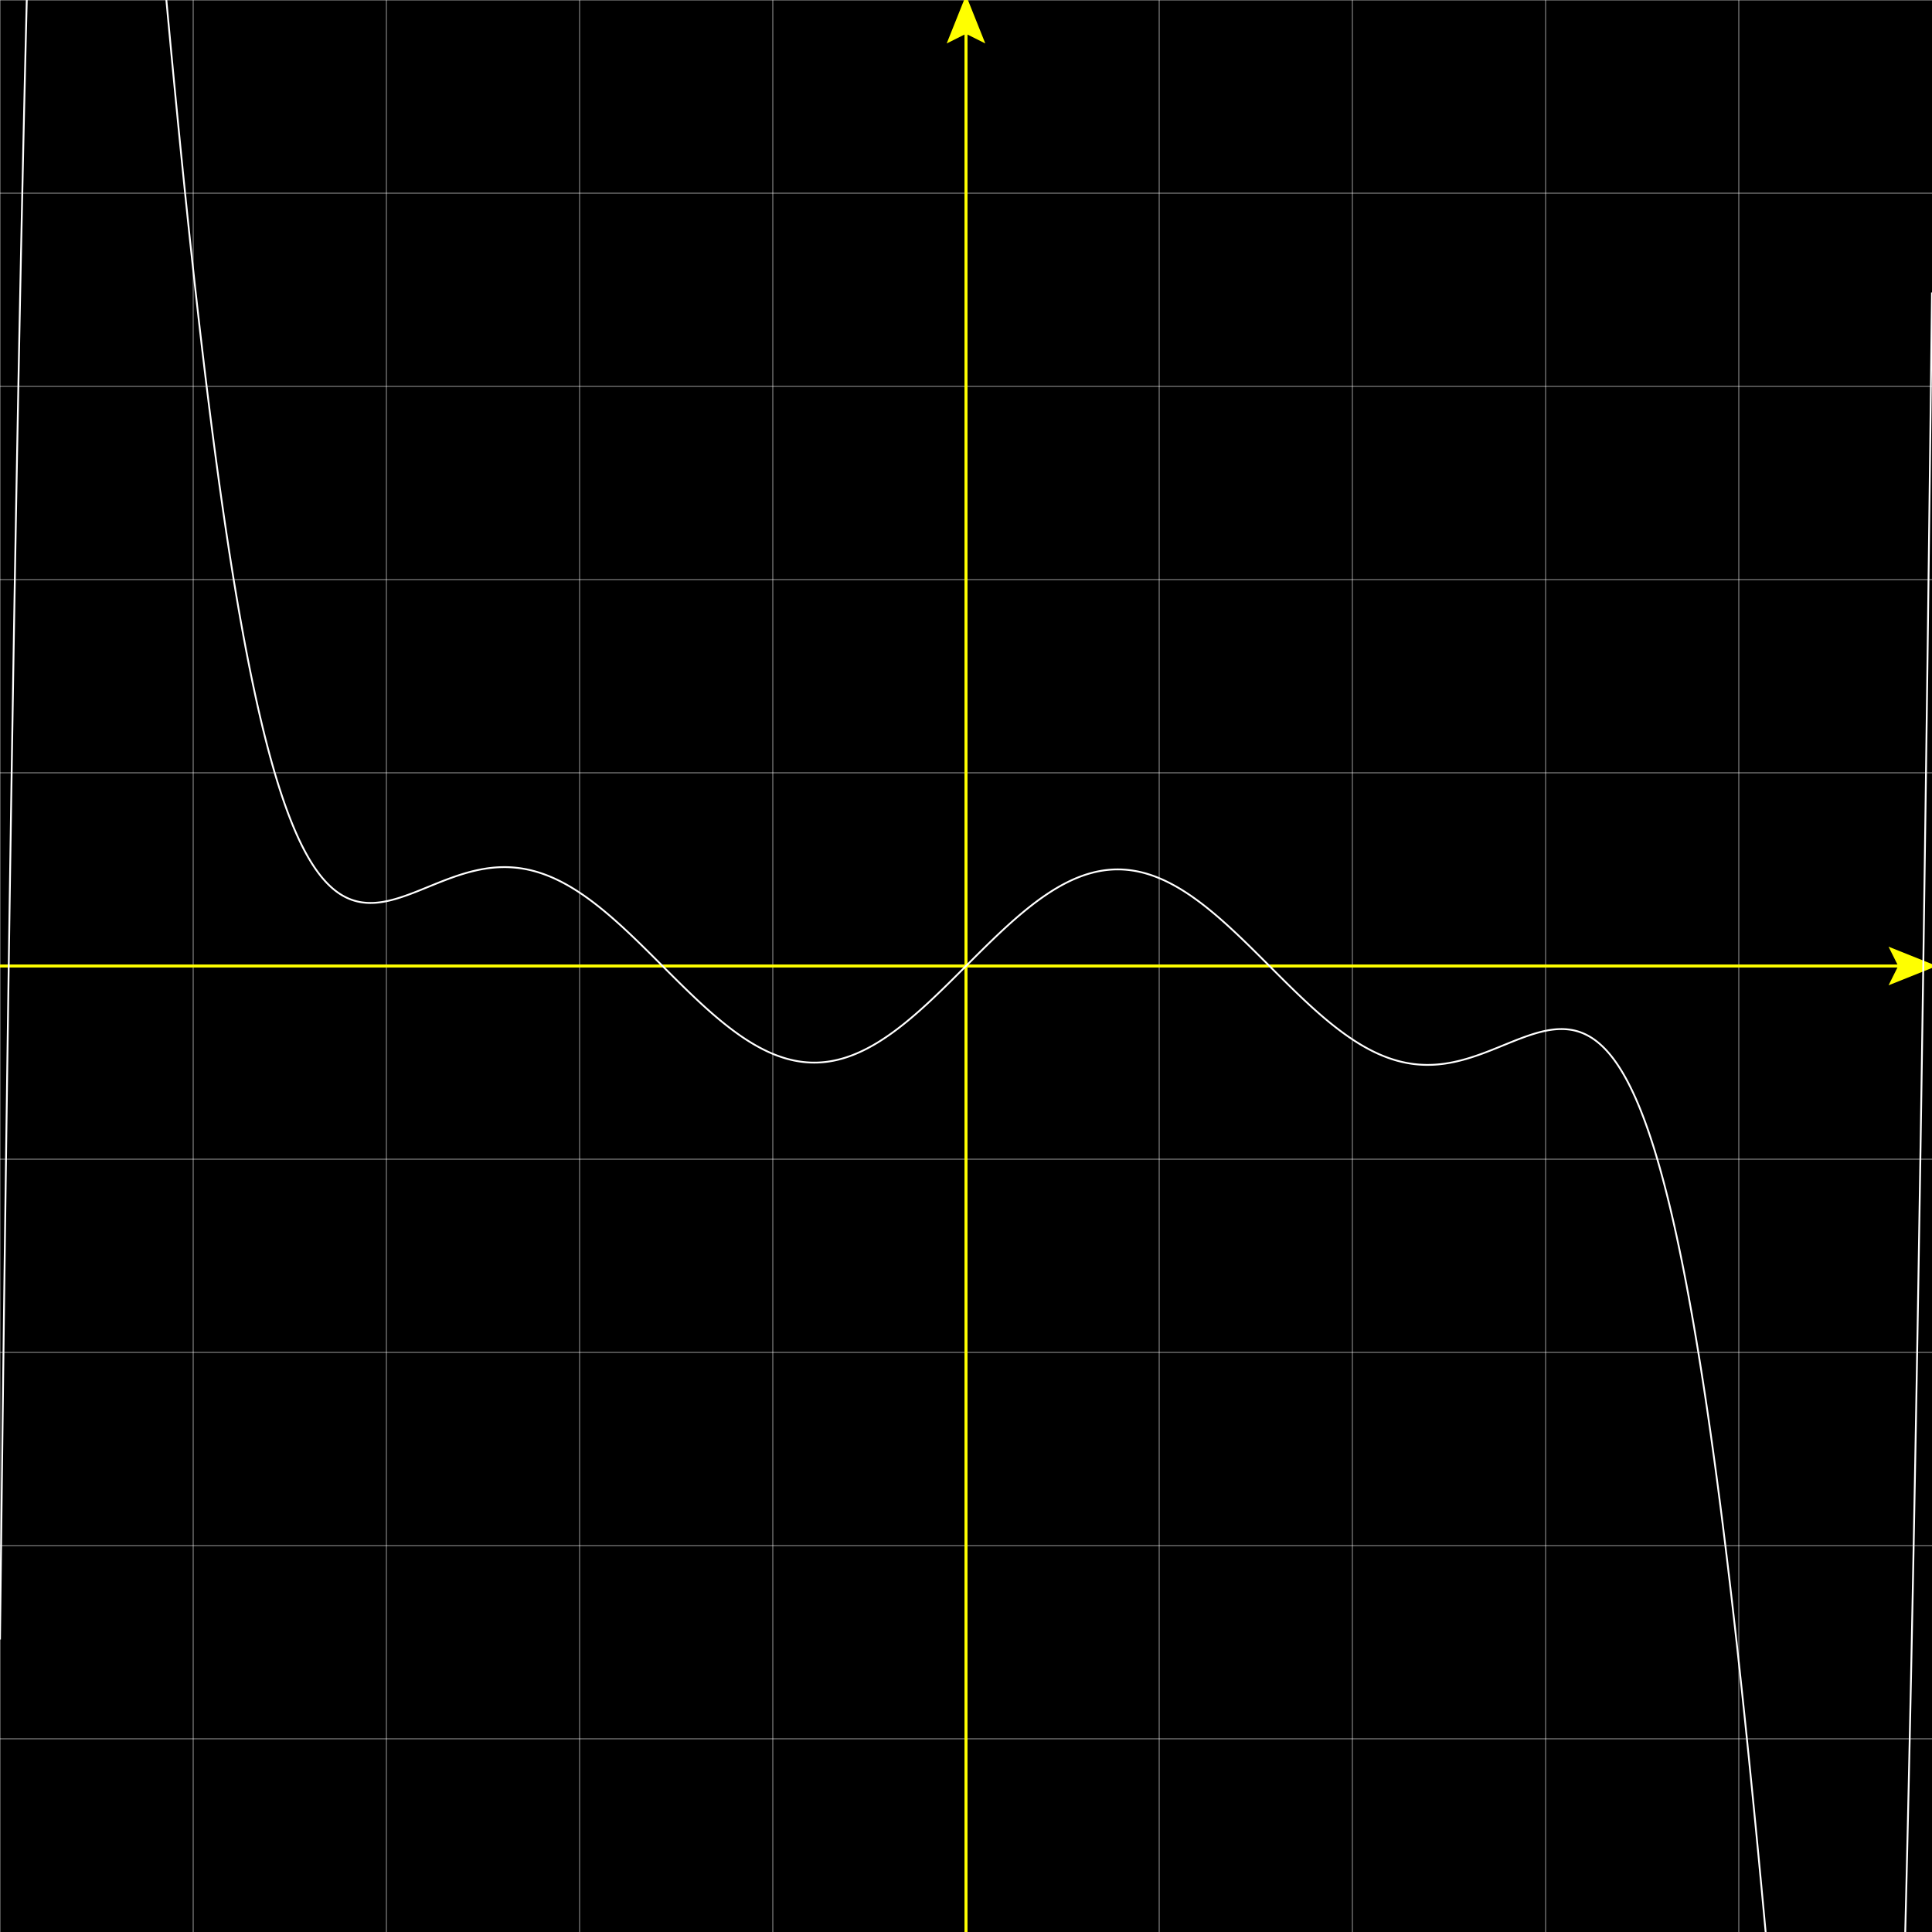 <svg version="1.1" 
 baseProfile="full" 
 width="1600" 
 height="1600" 
 xmlns="http://www.w3.org/2000/svg">
<rect width="100%" height="100%" fill="#808080" stroke="none"/>
<rect x="0.0" y="0.0" width="1600" height="1600" fill="black" stroke="black" stroke-width="0" opacity="1"/>
<line x1="0.0" y1="0.0" x2="0.0" y2="1600.0" stroke="white" stroke-width="1" opacity="0.4" stroke-linecap="butt"/>
<line x1="160.0" y1="0.0" x2="160.0" y2="1600.0" stroke="white" stroke-width="1" opacity="0.4" stroke-linecap="butt"/>
<line x1="320.0" y1="0.0" x2="320.0" y2="1600.0" stroke="white" stroke-width="1" opacity="0.4" stroke-linecap="butt"/>
<line x1="480.0" y1="0.0" x2="480.0" y2="1600.0" stroke="white" stroke-width="1" opacity="0.4" stroke-linecap="butt"/>
<line x1="640.0" y1="0.0" x2="640.0" y2="1600.0" stroke="white" stroke-width="1" opacity="0.4" stroke-linecap="butt"/>
<line x1="800.0" y1="0.0" x2="800.0" y2="1600.0" stroke="white" stroke-width="1" opacity="0.4" stroke-linecap="butt"/>
<line x1="960.0" y1="0.0" x2="960.0" y2="1600.0" stroke="white" stroke-width="1" opacity="0.4" stroke-linecap="butt"/>
<line x1="1120.0" y1="0.0" x2="1120.0" y2="1600.0" stroke="white" stroke-width="1" opacity="0.4" stroke-linecap="butt"/>
<line x1="1280.0" y1="0.0" x2="1280.0" y2="1600.0" stroke="white" stroke-width="1" opacity="0.4" stroke-linecap="butt"/>
<line x1="1440.0" y1="0.0" x2="1440.0" y2="1600.0" stroke="white" stroke-width="1" opacity="0.4" stroke-linecap="butt"/>
<line x1="0.0" y1="0.0" x2="1600.0" y2="0.0" stroke="white" stroke-width="1" opacity="0.4" stroke-linecap="butt"/>
<line x1="0.0" y1="160.0" x2="1600.0" y2="160.0" stroke="white" stroke-width="1" opacity="0.4" stroke-linecap="butt"/>
<line x1="0.0" y1="320.0" x2="1600.0" y2="320.0" stroke="white" stroke-width="1" opacity="0.4" stroke-linecap="butt"/>
<line x1="0.0" y1="480.0" x2="1600.0" y2="480.0" stroke="white" stroke-width="1" opacity="0.4" stroke-linecap="butt"/>
<line x1="0.0" y1="640.0" x2="1600.0" y2="640.0" stroke="white" stroke-width="1" opacity="0.4" stroke-linecap="butt"/>
<line x1="0.0" y1="800.0" x2="1600.0" y2="800.0" stroke="white" stroke-width="1" opacity="0.4" stroke-linecap="butt"/>
<line x1="0.0" y1="960.0" x2="1600.0" y2="960.0" stroke="white" stroke-width="1" opacity="0.4" stroke-linecap="butt"/>
<line x1="0.0" y1="1120.0" x2="1600.0" y2="1120.0" stroke="white" stroke-width="1" opacity="0.4" stroke-linecap="butt"/>
<line x1="0.0" y1="1280.0" x2="1600.0" y2="1280.0" stroke="white" stroke-width="1" opacity="0.4" stroke-linecap="butt"/>
<line x1="0.0" y1="1440.0" x2="1600.0" y2="1440.0" stroke="white" stroke-width="1" opacity="0.4" stroke-linecap="butt"/>
<line x1="0.0" y1="800.0" x2="1600.0" y2="800.0" stroke="yellow" stroke-width="2.5" opacity="1" stroke-linecap="butt"/>
<line x1="800.0" y1="0.0" x2="800.0" y2="1600.0" stroke="yellow" stroke-width="2.5" opacity="1" stroke-linecap="butt"/>
<polygon points="1564.0 816.0, 1604.0 800.0, 1564.0 784.0, 1572.0 800.0" fill="yellow"/><polygon points="816.0 36.0, 800.0 -4.0, 784.0 36.0, 800.0 28.0" fill="yellow"/><polyline points="0.0, 1357.79 0.67, 1300.85 1.33, 1245.07 2.0, 1190.42 2.67, 1136.91 3.33, 1084.5 4.0, 1033.18 4.67, 982.94 5.33, 933.75 6.0, 885.62 6.67, 838.51 7.33, 792.42 8.0, 747.33 8.67, 703.22 9.33, 660.08 10.0, 617.9 10.67, 576.66 11.33, 536.35 12.0, 496.95 12.67, 458.44 13.33, 420.83 14.0, 384.09 14.67, 348.2 15.33, 313.17 16.0, 278.96 16.67, 245.58 17.33, 213.0 18.0, 181.22 18.67, 150.23 19.33, 120.0 20.0, 90.53 20.67, 61.81 21.33, 33.82 22.0, 6.56 22.67, -19.99 23.33, -45.84 24.0, -71.0 24.67, -95.48 25.33, -119.3 26.0, -142.45 26.67, -164.97 27.33, -186.84 28.0, -208.09 28.67, -228.73 29.33, -248.76 30.0, -268.19 30.67, -287.04 31.33, -305.31 32.0, -323.02 32.67, -340.17 33.33, -356.77 34.0, -372.84 34.67, -388.37 35.33, -403.39 36.0, -417.89 36.67, -431.9 37.33, -445.4 38.0, -458.43 38.67, -470.97 39.33, -483.05 40.0, -494.67 40.67, -505.84 41.33, -516.56 42.0, -526.84 42.67, -536.7 43.33, -546.13 44.0, -555.15 44.67, -563.77 45.33, -571.99 46.0, -579.81 46.67, -587.25 47.33, -594.32 48.0, -601.01 48.67, -607.34 49.33, -613.31 50.0, -618.94 50.67, -624.22 51.33, -629.16 52.0, -633.78 52.67, -638.07 53.33, -642.04 54.0, -645.7 54.67, -649.06 55.33, -652.11 56.0, -654.88 56.67, -657.35 57.33, -659.54 58.0, -661.46 58.67, -663.11 59.33, -664.49 60.0, -665.61 60.67, -666.47 61.33, -667.09 62.0, -667.46 62.67, -667.6 63.33, -667.5 64.0, -667.17 64.67, -666.61 65.33, -665.84 66.0, -664.86 66.67, -663.66 67.33, -662.26 68.0, -660.66 68.67, -658.86 69.33, -656.87 70.0, -654.69 70.67, -652.33 71.33, -649.8 72.0, -647.08 72.67, -644.2 73.33, -641.15 74.0, -637.94 74.67, -634.57 75.33, -631.04 76.0, -627.37 76.67, -623.55 77.33, -619.58 78.0, -615.47 78.67, -611.23 79.33, -606.86 80.0, -602.35 80.67, -597.72 81.33, -592.97 82.0, -588.1 82.67, -583.11 83.33, -578.02 84.0, -572.81 84.67, -567.49 85.33, -562.07 86.0, -556.55 86.67, -550.94 87.33, -545.23 88.0, -539.43 88.67, -533.54 89.33, -527.56 90.0, -521.5 90.67, -515.36 91.33, -509.14 92.0, -502.85 92.67, -496.48 93.33, -490.04 94.0, -483.54 94.67, -476.97 95.33, -470.34 96.0, -463.64 96.67, -456.89 97.33, -450.08 98.0, -443.22 98.67, -436.31 99.33, -429.35 100.0, -422.34 100.67, -415.28 101.33, -408.18 102.0, -401.04 102.67, -393.86 103.33, -386.65 104.0, -379.39 104.67, -372.11 105.33, -364.79 106.0, -357.44 106.67, -350.07 107.33, -342.67 108.0, -335.24 108.67, -327.79 109.33, -320.32 110.0, -312.83 110.67, -305.32 111.33, -297.79 112.0, -290.25 112.67, -282.69 113.33, -275.13 114.0, -267.55 114.67, -259.96 115.33, -252.37 116.0, -244.76 116.67, -237.16 117.33, -229.54 118.0, -221.93 118.67, -214.31 119.33, -206.7 120.0, -199.08 120.67, -191.47 121.33, -183.86 122.0, -176.25 122.67, -168.65 123.33, -161.06 124.0, -153.47 124.67, -145.89 125.33, -138.32 126.0, -130.77 126.67, -123.22 127.33, -115.69 128.0, -108.17 128.67, -100.66 129.33, -93.17 130.0, -85.7 130.67, -78.24 131.33, -70.8 132.0, -63.38 132.67, -55.97 133.33, -48.59 134.0, -41.23 134.67, -33.89 135.33, -26.57 136.0, -19.28 136.67, -12.01 137.33, -4.76 138.0, 2.46 138.67, 9.66 139.33, 16.83 140.0, 23.97 140.67, 31.08 141.33, 38.17 142.0, 45.23 142.67, 52.26 143.33, 59.26 144.0, 66.23 144.67, 73.17 145.33, 80.08 146.0, 86.96 146.67, 93.81 147.33, 100.62 148.0, 107.4 148.67, 114.15 149.33, 120.86 150.0, 127.54 150.67, 134.19 151.33, 140.8 152.0, 147.37 152.67, 153.91 153.33, 160.42 154.0, 166.89 154.67, 173.32 155.33, 179.72 156.0, 186.07 156.67, 192.4 157.33, 198.68 158.0, 204.93 158.67, 211.14 159.33, 217.31 160.0, 223.44 160.67, 229.54 161.33, 235.59 162.0, 241.61 162.67, 247.58 163.33, 253.52 164.0, 259.42 164.67, 265.28 165.33, 271.1 166.0, 276.88 166.67, 282.62 167.33, 288.32 168.0, 293.98 168.67, 299.6 169.33, 305.18 170.0, 310.72 170.67, 316.21 171.33, 321.67 172.0, 327.09 172.67, 332.46 173.33, 337.8 174.0, 343.09 174.67, 348.35 175.33, 353.56 176.0, 358.73 176.67, 363.86 177.33, 368.95 178.0, 374.0 178.67, 379.01 179.33, 383.97 180.0, 388.9 180.67, 393.78 181.33, 398.63 182.0, 403.43 182.67, 408.19 183.33, 412.91 184.0, 417.59 184.67, 422.23 185.33, 426.83 186.0, 431.39 186.67, 435.91 187.33, 440.38 188.0, 444.82 188.67, 449.22 189.33, 453.57 190.0, 457.89 190.67, 462.16 191.33, 466.4 192.0, 470.6 192.67, 474.75 193.33, 478.87 194.0, 482.95 194.67, 486.98 195.33, 490.98 196.0, 494.94 196.67, 498.86 197.33, 502.74 198.0, 506.58 198.67, 510.38 199.33, 514.15 200.0, 517.87 200.67, 521.56 201.33, 525.21 202.0, 528.82 202.67, 532.39 203.33, 535.93 204.0, 539.42 204.67, 542.88 205.33, 546.31 206.0, 549.69 206.67, 553.04 207.33, 556.35 208.0, 559.63 208.67, 562.86 209.33, 566.07 210.0, 569.23 210.67, 572.36 211.33, 575.46 212.0, 578.51 212.67, 581.54 213.33, 584.52 214.0, 587.48 214.67, 590.39 215.33, 593.28 216.0, 596.12 216.67, 598.94 217.33, 601.72 218.0, 604.46 218.67, 607.17 219.33, 609.85 220.0, 612.5 220.67, 615.11 221.33, 617.69 222.0, 620.23 222.67, 622.74 223.33, 625.22 224.0, 627.67 224.67, 630.09 225.33, 632.47 226.0, 634.82 226.67, 637.14 227.33, 639.43 228.0, 641.69 228.67, 643.92 229.33, 646.12 230.0, 648.28 230.67, 650.42 231.33, 652.53 232.0, 654.6 232.67, 656.65 233.33, 658.67 234.0, 660.66 234.67, 662.62 235.33, 664.55 236.0, 666.45 236.67, 668.32 237.33, 670.17 238.0, 671.99 238.67, 673.78 239.33, 675.54 240.0, 677.27 240.67, 678.98 241.33, 680.66 242.0, 682.32 242.67, 683.95 243.33, 685.55 244.0, 687.12 244.67, 688.67 245.33, 690.2 246.0, 691.7 246.67, 693.17 247.33, 694.62 248.0, 696.04 248.67, 697.44 249.33, 698.82 250.0, 700.17 250.67, 701.5 251.33, 702.8 252.0, 704.08 252.67, 705.34 253.33, 706.57 254.0, 707.78 254.67, 708.97 255.33, 710.13 256.0, 711.28 256.67, 712.4 257.33, 713.5 258.0, 714.57 258.67, 715.63 259.33, 716.66 260.0, 717.68 260.67, 718.67 261.33, 719.64 262.0, 720.59 262.67, 721.52 263.33, 722.44 264.0, 723.33 264.67, 724.2 265.33, 725.05 266.0, 725.89 266.67, 726.7 267.33, 727.5 268.0, 728.27 268.67, 729.03 269.33, 729.77 270.0, 730.49 270.67, 731.2 271.33, 731.88 272.0, 732.55 272.67, 733.2 273.33, 733.84 274.0, 734.45 274.67, 735.06 275.33, 735.64 276.0, 736.21 276.67, 736.76 277.33, 737.3 278.0, 737.82 278.67, 738.32 279.33, 738.81 280.0, 739.28 280.67, 739.74 281.33, 740.19 282.0, 740.62 282.67, 741.03 283.33, 741.43 284.0, 741.82 284.67, 742.19 285.33, 742.55 286.0, 742.89 286.67, 743.23 287.33, 743.54 288.0, 743.85 288.67, 744.14 289.33, 744.42 290.0, 744.69 290.67, 744.94 291.33, 745.19 292.0, 745.42 292.67, 745.64 293.33, 745.84 294.0, 746.04 294.67, 746.22 295.33, 746.4 296.0, 746.56 296.67, 746.71 297.33, 746.85 298.0, 746.98 298.67, 747.1 299.33, 747.21 300.0, 747.31 300.67, 747.4 301.33, 747.47 302.0, 747.54 302.67, 747.6 303.33, 747.66 304.0, 747.7 304.67, 747.73 305.33, 747.75 306.0, 747.77 306.67, 747.78 307.33, 747.77 308.0, 747.76 308.67, 747.75 309.33, 747.72 310.0, 747.69 310.67, 747.65 311.33, 747.6 312.0, 747.54 312.67, 747.48 313.33, 747.41 314.0, 747.33 314.67, 747.25 315.33, 747.15 316.0, 747.06 316.67, 746.95 317.33, 746.84 318.0, 746.73 318.67, 746.6 319.33, 746.48 320.0, 746.34 320.67, 746.2 321.33, 746.06 322.0, 745.91 322.67, 745.75 323.33, 745.59 324.0, 745.43 324.67, 745.26 325.33, 745.08 326.0, 744.9 326.67, 744.72 327.33, 744.53 328.0, 744.34 328.67, 744.14 329.33, 743.94 330.0, 743.73 330.67, 743.53 331.33, 743.31 332.0, 743.1 332.67, 742.88 333.33, 742.66 334.0, 742.43 334.67, 742.21 335.33, 741.97 336.0, 741.74 336.67, 741.5 337.33, 741.26 338.0, 741.02 338.67, 740.78 339.33, 740.53 340.0, 740.28 340.67, 740.03 341.33, 739.78 342.0, 739.52 342.67, 739.27 343.33, 739.01 344.0, 738.75 344.67, 738.49 345.33, 738.23 346.0, 737.96 346.67, 737.7 347.33, 737.43 348.0, 737.16 348.67, 736.9 349.33, 736.63 350.0, 736.36 350.67, 736.09 351.33, 735.82 352.0, 735.54 352.67, 735.27 353.33, 735.0 354.0, 734.73 354.67, 734.46 355.33, 734.18 356.0, 733.91 356.67, 733.64 357.33, 733.37 358.0, 733.1 358.67, 732.83 359.33, 732.56 360.0, 732.29 360.67, 732.02 361.33, 731.75 362.0, 731.48 362.67, 731.22 363.33, 730.95 364.0, 730.68 364.67, 730.42 365.33, 730.16 366.0, 729.9 366.67, 729.64 367.33, 729.38 368.0, 729.12 368.67, 728.87 369.33, 728.61 370.0, 728.36 370.67, 728.11 371.33, 727.86 372.0, 727.61 372.67, 727.37 373.33, 727.13 374.0, 726.89 374.67, 726.65 375.33, 726.41 376.0, 726.18 376.67, 725.95 377.33, 725.72 378.0, 725.49 378.67, 725.26 379.33, 725.04 380.0, 724.82 380.67, 724.61 381.33, 724.39 382.0, 724.18 382.67, 723.97 383.33, 723.77 384.0, 723.56 384.67, 723.36 385.33, 723.17 386.0, 722.97 386.67, 722.78 387.33, 722.6 388.0, 722.41 388.67, 722.23 389.33, 722.05 390.0, 721.88 390.67, 721.71 391.33, 721.54 392.0, 721.38 392.67, 721.22 393.33, 721.06 394.0, 720.91 394.67, 720.76 395.33, 720.61 396.0, 720.47 396.67, 720.33 397.33, 720.2 398.0, 720.07 398.67, 719.94 399.33, 719.82 400.0, 719.7 400.67, 719.59 401.33, 719.48 402.0, 719.37 402.67, 719.27 403.33, 719.17 404.0, 719.07 404.67, 718.98 405.33, 718.9 406.0, 718.82 406.67, 718.74 407.33, 718.67 408.0, 718.6 408.67, 718.53 409.33, 718.47 410.0, 718.42 410.67, 718.37 411.33, 718.32 412.0, 718.28 412.67, 718.24 413.33, 718.21 414.0, 718.18 414.67, 718.16 415.33, 718.14 416.0, 718.13 416.67, 718.12 417.33, 718.11 418.0, 718.11 418.67, 718.11 419.33, 718.12 420.0, 718.14 420.67, 718.16 421.33, 718.18 422.0, 718.21 422.67, 718.24 423.33, 718.28 424.0, 718.32 424.67, 718.37 425.33, 718.42 426.0, 718.48 426.67, 718.54 427.33, 718.61 428.0, 718.68 428.67, 718.75 429.33, 718.83 430.0, 718.92 430.67, 719.01 431.33, 719.11 432.0, 719.21 432.67, 719.32 433.33, 719.43 434.0, 719.54 434.67, 719.66 435.33, 719.79 436.0, 719.92 436.67, 720.06 437.33, 720.2 438.0, 720.34 438.67, 720.49 439.33, 720.65 440.0, 720.81 440.67, 720.98 441.33, 721.15 442.0, 721.32 442.67, 721.5 443.33, 721.69 444.0, 721.88 444.67, 722.07 445.33, 722.27 446.0, 722.48 446.67, 722.69 447.33, 722.9 448.0, 723.12 448.67, 723.35 449.33, 723.58 450.0, 723.81 450.67, 724.05 451.33, 724.3 452.0, 724.55 452.67, 724.8 453.33, 725.06 454.0, 725.32 454.67, 725.59 455.33, 725.87 456.0, 726.14 456.67, 726.43 457.33, 726.71 458.0, 727.01 458.67, 727.3 459.33, 727.61 460.0, 727.91 460.67, 728.23 461.33, 728.54 462.0, 728.86 462.67, 729.19 463.33, 729.52 464.0, 729.85 464.67, 730.19 465.33, 730.54 466.0, 730.89 466.67, 731.24 467.33, 731.6 468.0, 731.96 468.67, 732.33 469.33, 732.7 470.0, 733.07 470.67, 733.45 471.33, 733.84 472.0, 734.23 472.67, 734.62 473.33, 735.02 474.0, 735.42 474.67, 735.83 475.33, 736.24 476.0, 736.65 476.67, 737.07 477.33, 737.49 478.0, 737.92 478.67, 738.35 479.33, 738.79 480.0, 739.23 480.67, 739.67 481.33, 740.12 482.0, 740.57 482.67, 741.03 483.33, 741.49 484.0, 741.95 484.67, 742.42 485.33, 742.89 486.0, 743.36 486.67, 743.84 487.33, 744.33 488.0, 744.81 488.67, 745.3 489.33, 745.8 490.0, 746.29 490.67, 746.79 491.33, 747.3 492.0, 747.81 492.67, 748.32 493.33, 748.84 494.0, 749.35 494.67, 749.88 495.33, 750.4 496.0, 750.93 496.67, 751.46 497.33, 752.0 498.0, 752.54 498.67, 753.08 499.33, 753.62 500.0, 754.17 500.67, 754.72 501.33, 755.28 502.0, 755.84 502.67, 756.4 503.33, 756.96 504.0, 757.53 504.67, 758.1 505.33, 758.67 506.0, 759.24 506.67, 759.82 507.33, 760.4 508.0, 760.98 508.67, 761.57 509.33, 762.16 510.0, 762.75 510.67, 763.34 511.33, 763.94 512.0, 764.54 512.67, 765.14 513.33, 765.74 514.0, 766.35 514.67, 766.95 515.33, 767.56 516.0, 768.18 516.67, 768.79 517.33, 769.41 518.0, 770.03 518.67, 770.65 519.33, 771.27 520.0, 771.89 520.67, 772.52 521.33, 773.15 522.0, 773.78 522.67, 774.41 523.33, 775.05 524.0, 775.68 524.67, 776.32 525.33, 776.96 526.0, 777.6 526.67, 778.24 527.33, 778.88 528.0, 779.53 528.67, 780.17 529.33, 780.82 530.0, 781.47 530.67, 782.12 531.33, 782.77 532.0, 783.42 532.67, 784.08 533.33, 784.73 534.0, 785.39 534.67, 786.04 535.33, 786.7 536.0, 787.36 536.67, 788.02 537.33, 788.68 538.0, 789.34 538.67, 790.0 539.33, 790.66 540.0, 791.33 540.67, 791.99 541.33, 792.66 542.0, 793.32 542.67, 793.99 543.33, 794.65 544.0, 795.32 544.67, 795.98 545.33, 796.65 546.0, 797.32 546.67, 797.98 547.33, 798.65 548.0, 799.32 548.67, 799.98 549.33, 800.65 550.0, 801.32 550.67, 801.98 551.33, 802.65 552.0, 803.32 552.67, 803.98 553.33, 804.65 554.0, 805.32 554.67, 805.98 555.33, 806.65 556.0, 807.31 556.67, 807.97 557.33, 808.64 558.0, 809.3 558.67, 809.96 559.33, 810.62 560.0, 811.28 560.67, 811.94 561.33, 812.6 562.0, 813.26 562.67, 813.92 563.33, 814.57 564.0, 815.23 564.67, 815.88 565.33, 816.54 566.0, 817.19 566.67, 817.84 567.33, 818.49 568.0, 819.14 568.67, 819.78 569.33, 820.43 570.0, 821.07 570.67, 821.71 571.33, 822.36 572.0, 823.0 572.67, 823.63 573.33, 824.27 574.0, 824.9 574.67, 825.54 575.33, 826.17 576.0, 826.8 576.67, 827.42 577.33, 828.05 578.0, 828.67 578.67, 829.29 579.33, 829.91 580.0, 830.53 580.67, 831.15 581.33, 831.76 582.0, 832.37 582.67, 832.98 583.33, 833.58 584.0, 834.19 584.67, 834.79 585.33, 835.39 586.0, 835.99 586.67, 836.58 587.33, 837.17 588.0, 837.76 588.67, 838.35 589.33, 838.93 590.0, 839.51 590.67, 840.09 591.33, 840.67 592.0, 841.24 592.67, 841.81 593.33, 842.38 594.0, 842.94 594.67, 843.5 595.33, 844.06 596.0, 844.61 596.67, 845.17 597.33, 845.71 598.0, 846.26 598.67, 846.8 599.33, 847.34 600.0, 847.88 600.67, 848.41 601.33, 848.94 602.0, 849.46 602.67, 849.99 603.33, 850.51 604.0, 851.02 604.67, 851.53 605.33, 852.04 606.0, 852.55 606.67, 853.05 607.33, 853.54 608.0, 854.04 608.67, 854.53 609.33, 855.01 610.0, 855.49 610.67, 855.97 611.33, 856.45 612.0, 856.92 612.67, 857.38 613.33, 857.85 614.0, 858.31 614.67, 858.76 615.33, 859.21 616.0, 859.66 616.67, 860.1 617.33, 860.54 618.0, 860.97 618.67, 861.4 619.33, 861.82 620.0, 862.25 620.67, 862.66 621.33, 863.07 622.0, 863.48 622.67, 863.89 623.33, 864.29 624.0, 864.68 624.67, 865.07 625.33, 865.46 626.0, 865.84 626.67, 866.21 627.33, 866.58 628.0, 866.95 628.67, 867.31 629.33, 867.67 630.0, 868.03 630.67, 868.37 631.33, 868.72 632.0, 869.06 632.67, 869.39 633.33, 869.72 634.0, 870.04 634.67, 870.36 635.33, 870.68 636.0, 870.99 636.67, 871.29 637.33, 871.59 638.0, 871.89 638.67, 872.18 639.33, 872.46 640.0, 872.74 640.67, 873.02 641.33, 873.29 642.0, 873.55 642.67, 873.81 643.33, 874.07 644.0, 874.32 644.67, 874.56 645.33, 874.8 646.0, 875.03 646.67, 875.26 647.33, 875.49 648.0, 875.7 648.67, 875.92 649.33, 876.12 650.0, 876.33 650.67, 876.52 651.33, 876.72 652.0, 876.9 652.67, 877.08 653.33, 877.26 654.0, 877.43 654.67, 877.59 655.33, 877.75 656.0, 877.91 656.67, 878.06 657.33, 878.2 658.0, 878.34 658.67, 878.47 659.33, 878.6 660.0, 878.72 660.67, 878.83 661.33, 878.95 662.0, 879.05 662.67, 879.15 663.33, 879.24 664.0, 879.33 664.67, 879.42 665.33, 879.49 666.0, 879.57 666.67, 879.63 667.33, 879.69 668.0, 879.75 668.67, 879.8 669.33, 879.84 670.0, 879.88 670.67, 879.92 671.33, 879.94 672.0, 879.97 672.67, 879.98 673.33, 879.99 674.0, 880.0 674.67, 880.0 675.33, 879.99 676.0, 879.98 676.67, 879.97 677.33, 879.94 678.0, 879.92 678.67, 879.88 679.33, 879.84 680.0, 879.8 680.67, 879.75 681.33, 879.69 682.0, 879.63 682.67, 879.57 683.33, 879.49 684.0, 879.42 684.67, 879.33 685.33, 879.25 686.0, 879.15 686.67, 879.05 687.33, 878.95 688.0, 878.84 688.67, 878.72 689.33, 878.6 690.0, 878.47 690.67, 878.34 691.33, 878.2 692.0, 878.06 692.67, 877.91 693.33, 877.76 694.0, 877.6 694.67, 877.43 695.33, 877.26 696.0, 877.08 696.67, 876.9 697.33, 876.72 698.0, 876.53 698.67, 876.33 699.33, 876.13 700.0, 875.92 700.67, 875.71 701.33, 875.49 702.0, 875.26 702.67, 875.04 703.33, 874.8 704.0, 874.56 704.67, 874.32 705.33, 874.07 706.0, 873.82 706.67, 873.56 707.33, 873.29 708.0, 873.02 708.67, 872.75 709.33, 872.47 710.0, 872.18 710.67, 871.89 711.33, 871.6 712.0, 871.3 712.67, 870.99 713.33, 870.68 714.0, 870.37 714.67, 870.05 715.33, 869.72 716.0, 869.39 716.67, 869.06 717.33, 868.72 718.0, 868.38 718.67, 868.03 719.33, 867.68 720.0, 867.32 720.67, 866.96 721.33, 866.59 722.0, 866.22 722.67, 865.84 723.33, 865.46 724.0, 865.07 724.67, 864.68 725.33, 864.29 726.0, 863.89 726.67, 863.49 727.33, 863.08 728.0, 862.67 728.67, 862.25 729.33, 861.83 730.0, 861.4 730.67, 860.97 731.33, 860.54 732.0, 860.1 732.67, 859.66 733.33, 859.21 734.0, 858.76 734.67, 858.31 735.33, 857.85 736.0, 857.39 736.67, 856.92 737.33, 856.45 738.0, 855.98 738.67, 855.5 739.33, 855.02 740.0, 854.53 740.67, 854.04 741.33, 853.55 742.0, 853.05 742.67, 852.55 743.33, 852.05 744.0, 851.54 744.67, 851.03 745.33, 850.51 746.0, 849.99 746.67, 849.47 747.33, 848.94 748.0, 848.41 748.67, 847.88 749.33, 847.35 750.0, 846.81 750.67, 846.27 751.33, 845.72 752.0, 845.17 752.67, 844.62 753.33, 844.06 754.0, 843.51 754.67, 842.95 755.33, 842.38 756.0, 841.81 756.67, 841.25 757.33, 840.67 758.0, 840.1 758.67, 839.52 759.33, 838.94 760.0, 838.35 760.67, 837.77 761.33, 837.18 762.0, 836.59 762.67, 835.99 763.33, 835.4 764.0, 834.8 764.67, 834.2 765.33, 833.59 766.0, 832.99 766.67, 832.38 767.33, 831.77 768.0, 831.15 768.67, 830.54 769.33, 829.92 770.0, 829.3 770.67, 828.68 771.33, 828.06 772.0, 827.43 772.67, 826.8 773.33, 826.18 774.0, 825.54 774.67, 824.91 775.33, 824.28 776.0, 823.64 776.67, 823.0 777.33, 822.36 778.0, 821.72 778.67, 821.08 779.33, 820.44 780.0, 819.79 780.67, 819.15 781.33, 818.5 782.0, 817.85 782.67, 817.2 783.33, 816.55 784.0, 815.89 784.67, 815.24 785.33, 814.58 786.0, 813.93 786.67, 813.27 787.33, 812.61 788.0, 811.96 788.67, 811.3 789.33, 810.64 790.0, 809.97 790.67, 809.31 791.33, 808.65 792.0, 807.99 792.67, 807.32 793.33, 806.66 794.0, 805.99 794.67, 805.33 795.33, 804.66 796.0, 804.0 796.67, 803.33 797.33, 802.67 798.0, 802.0 798.67, 801.33 799.33, 800.67 800.0, 800.0 800.67, 799.33 801.33, 798.67 802.0, 798.0 802.67, 797.33 803.33, 796.67 804.0, 796.0 804.67, 795.34 805.33, 794.67 806.0, 794.01 806.67, 793.34 807.33, 792.68 808.0, 792.01 808.67, 791.35 809.33, 790.69 810.0, 790.03 810.67, 789.36 811.33, 788.7 812.0, 788.04 812.67, 787.39 813.33, 786.73 814.0, 786.07 814.67, 785.42 815.33, 784.76 816.0, 784.11 816.67, 783.45 817.33, 782.8 818.0, 782.15 818.67, 781.5 819.33, 780.85 820.0, 780.21 820.67, 779.56 821.33, 778.92 822.0, 778.28 822.67, 777.64 823.33, 777.0 824.0, 776.36 824.67, 775.72 825.33, 775.09 826.0, 774.46 826.67, 773.82 827.33, 773.2 828.0, 772.57 828.67, 771.94 829.33, 771.32 830.0, 770.7 830.67, 770.08 831.33, 769.46 832.0, 768.85 832.67, 768.23 833.33, 767.62 834.0, 767.01 834.67, 766.41 835.33, 765.8 836.0, 765.2 836.67, 764.6 837.33, 764.01 838.0, 763.41 838.67, 762.82 839.33, 762.23 840.0, 761.65 840.67, 761.06 841.33, 760.48 842.0, 759.9 842.67, 759.33 843.33, 758.75 844.0, 758.19 844.67, 757.62 845.33, 757.05 846.0, 756.49 846.67, 755.94 847.33, 755.38 848.0, 754.83 848.67, 754.28 849.33, 753.73 850.0, 753.19 850.67, 752.65 851.33, 752.12 852.0, 751.59 852.67, 751.06 853.33, 750.53 854.0, 750.01 854.67, 749.49 855.33, 748.97 856.0, 748.46 856.67, 747.95 857.33, 747.45 858.0, 746.95 858.67, 746.45 859.33, 745.96 860.0, 745.47 860.67, 744.98 861.33, 744.5 862.0, 744.02 862.67, 743.55 863.33, 743.08 864.0, 742.61 864.67, 742.15 865.33, 741.69 866.0, 741.24 866.67, 740.79 867.33, 740.34 868.0, 739.9 868.67, 739.46 869.33, 739.03 870.0, 738.6 870.67, 738.17 871.33, 737.75 872.0, 737.33 872.67, 736.92 873.33, 736.51 874.0, 736.11 874.67, 735.71 875.33, 735.32 876.0, 734.93 876.67, 734.54 877.33, 734.16 878.0, 733.78 878.67, 733.41 879.33, 733.04 880.0, 732.68 880.67, 732.32 881.33, 731.97 882.0, 731.62 882.67, 731.28 883.33, 730.94 884.0, 730.61 884.67, 730.28 885.33, 729.95 886.0, 729.63 886.67, 729.32 887.33, 729.01 888.0, 728.7 888.67, 728.4 889.33, 728.11 890.0, 727.82 890.67, 727.53 891.33, 727.25 892.0, 726.98 892.67, 726.71 893.33, 726.44 894.0, 726.18 894.67, 725.93 895.33, 725.68 896.0, 725.44 896.67, 725.2 897.33, 724.96 898.0, 724.74 898.67, 724.51 899.33, 724.29 900.0, 724.08 900.67, 723.87 901.33, 723.67 902.0, 723.47 902.67, 723.28 903.33, 723.1 904.0, 722.92 904.67, 722.74 905.33, 722.57 906.0, 722.4 906.67, 722.24 907.33, 722.09 908.0, 721.94 908.67, 721.8 909.33, 721.66 910.0, 721.53 910.67, 721.4 911.33, 721.28 912.0, 721.16 912.67, 721.05 913.33, 720.95 914.0, 720.85 914.67, 720.75 915.33, 720.67 916.0, 720.58 916.67, 720.51 917.33, 720.43 918.0, 720.37 918.67, 720.31 919.33, 720.25 920.0, 720.2 920.67, 720.16 921.33, 720.12 922.0, 720.08 922.67, 720.06 923.33, 720.03 924.0, 720.02 924.67, 720.01 925.33, 720.0 926.0, 720.0 926.67, 720.01 927.33, 720.02 928.0, 720.03 928.67, 720.06 929.33, 720.08 930.0, 720.12 930.67, 720.16 931.33, 720.2 932.0, 720.25 932.67, 720.31 933.33, 720.37 934.0, 720.43 934.67, 720.51 935.33, 720.58 936.0, 720.67 936.67, 720.76 937.33, 720.85 938.0, 720.95 938.67, 721.05 939.33, 721.17 940.0, 721.28 940.67, 721.4 941.33, 721.53 942.0, 721.66 942.67, 721.8 943.33, 721.94 944.0, 722.09 944.67, 722.25 945.33, 722.41 946.0, 722.57 946.67, 722.74 947.33, 722.92 948.0, 723.1 948.67, 723.28 949.33, 723.48 950.0, 723.67 950.67, 723.88 951.33, 724.08 952.0, 724.3 952.67, 724.51 953.33, 724.74 954.0, 724.97 954.67, 725.2 955.33, 725.44 956.0, 725.68 956.67, 725.93 957.33, 726.19 958.0, 726.45 958.67, 726.71 959.33, 726.98 960.0, 727.26 960.67, 727.54 961.33, 727.82 962.0, 728.11 962.67, 728.41 963.33, 728.71 964.0, 729.01 964.67, 729.32 965.33, 729.64 966.0, 729.96 966.67, 730.28 967.33, 730.61 968.0, 730.94 968.67, 731.28 969.33, 731.63 970.0, 731.97 970.67, 732.33 971.33, 732.69 972.0, 733.05 972.67, 733.42 973.33, 733.79 974.0, 734.16 974.67, 734.54 975.33, 734.93 976.0, 735.32 976.67, 735.71 977.33, 736.11 978.0, 736.52 978.67, 736.93 979.33, 737.34 980.0, 737.75 980.67, 738.18 981.33, 738.6 982.0, 739.03 982.67, 739.46 983.33, 739.9 984.0, 740.34 984.67, 740.79 985.33, 741.24 986.0, 741.69 986.67, 742.15 987.33, 742.62 988.0, 743.08 988.67, 743.55 989.33, 744.03 990.0, 744.51 990.67, 744.99 991.33, 745.47 992.0, 745.96 992.67, 746.46 993.33, 746.95 994.0, 747.45 994.67, 747.96 995.33, 748.47 996.0, 748.98 996.67, 749.49 997.33, 750.01 998.0, 750.54 998.67, 751.06 999.33, 751.59 1000.0, 752.12 1000.67, 752.66 1001.33, 753.2 1002.0, 753.74 1002.67, 754.29 1003.33, 754.83 1004.0, 755.39 1004.67, 755.94 1005.33, 756.5 1006.0, 757.06 1006.67, 757.62 1007.33, 758.19 1008.0, 758.76 1008.67, 759.33 1009.33, 759.91 1010.0, 760.49 1010.67, 761.07 1011.33, 761.65 1012.0, 762.24 1012.67, 762.83 1013.33, 763.42 1014.0, 764.01 1014.67, 764.61 1015.33, 765.21 1016.0, 765.81 1016.67, 766.42 1017.33, 767.02 1018.0, 767.63 1018.67, 768.24 1019.33, 768.85 1020.0, 769.47 1020.67, 770.09 1021.33, 770.71 1022.0, 771.33 1022.67, 771.95 1023.33, 772.58 1024.0, 773.2 1024.67, 773.83 1025.33, 774.46 1026.0, 775.1 1026.67, 775.73 1027.33, 776.37 1028.0, 777.0 1028.67, 777.64 1029.33, 778.29 1030.0, 778.93 1030.67, 779.57 1031.33, 780.22 1032.0, 780.86 1032.67, 781.51 1033.33, 782.16 1034.0, 782.81 1034.67, 783.46 1035.33, 784.12 1036.0, 784.77 1036.67, 785.43 1037.33, 786.08 1038.0, 786.74 1038.67, 787.4 1039.33, 788.06 1040.0, 788.72 1040.67, 789.38 1041.33, 790.04 1042.0, 790.7 1042.67, 791.36 1043.33, 792.03 1044.0, 792.69 1044.67, 793.35 1045.33, 794.02 1046.0, 794.68 1046.67, 795.35 1047.33, 796.02 1048.0, 796.68 1048.67, 797.35 1049.33, 798.02 1050.0, 798.68 1050.67, 799.35 1051.33, 800.02 1052.0, 800.68 1052.67, 801.35 1053.33, 802.02 1054.0, 802.68 1054.67, 803.35 1055.33, 804.02 1056.0, 804.68 1056.67, 805.35 1057.33, 806.01 1058.0, 806.68 1058.67, 807.34 1059.33, 808.01 1060.0, 808.67 1060.67, 809.34 1061.33, 810.0 1062.0, 810.66 1062.67, 811.32 1063.33, 811.98 1064.0, 812.64 1064.67, 813.3 1065.33, 813.96 1066.0, 814.61 1066.67, 815.27 1067.33, 815.92 1068.0, 816.58 1068.67, 817.23 1069.33, 817.88 1070.0, 818.53 1070.67, 819.18 1071.33, 819.83 1072.0, 820.47 1072.67, 821.12 1073.33, 821.76 1074.0, 822.4 1074.67, 823.04 1075.33, 823.68 1076.0, 824.32 1076.67, 824.95 1077.33, 825.59 1078.0, 826.22 1078.67, 826.85 1079.33, 827.48 1080.0, 828.11 1080.67, 828.73 1081.33, 829.35 1082.0, 829.97 1082.67, 830.59 1083.33, 831.21 1084.0, 831.82 1084.67, 832.44 1085.33, 833.05 1086.0, 833.65 1086.67, 834.26 1087.33, 834.86 1088.0, 835.46 1088.67, 836.06 1089.33, 836.66 1090.0, 837.25 1090.67, 837.84 1091.33, 838.43 1092.0, 839.02 1092.67, 839.6 1093.33, 840.18 1094.0, 840.76 1094.67, 841.33 1095.33, 841.9 1096.0, 842.47 1096.67, 843.04 1097.33, 843.6 1098.0, 844.16 1098.67, 844.72 1099.33, 845.28 1100.0, 845.83 1100.67, 846.38 1101.33, 846.92 1102.0, 847.46 1102.67, 848.0 1103.33, 848.54 1104.0, 849.07 1104.67, 849.6 1105.33, 850.12 1106.0, 850.65 1106.67, 851.16 1107.33, 851.68 1108.0, 852.19 1108.67, 852.7 1109.33, 853.21 1110.0, 853.71 1110.67, 854.2 1111.33, 854.7 1112.0, 855.19 1112.67, 855.67 1113.33, 856.16 1114.0, 856.64 1114.67, 857.11 1115.33, 857.58 1116.0, 858.05 1116.67, 858.51 1117.33, 858.97 1118.0, 859.43 1118.67, 859.88 1119.33, 860.33 1120.0, 860.77 1120.67, 861.21 1121.33, 861.65 1122.0, 862.08 1122.67, 862.51 1123.33, 862.93 1124.0, 863.35 1124.67, 863.76 1125.33, 864.17 1126.0, 864.58 1126.67, 864.98 1127.33, 865.38 1128.0, 865.77 1128.67, 866.16 1129.33, 866.55 1130.0, 866.93 1130.67, 867.3 1131.33, 867.67 1132.0, 868.04 1132.67, 868.4 1133.33, 868.76 1134.0, 869.11 1134.67, 869.46 1135.33, 869.81 1136.0, 870.15 1136.67, 870.48 1137.33, 870.81 1138.0, 871.14 1138.67, 871.46 1139.33, 871.77 1140.0, 872.09 1140.67, 872.39 1141.33, 872.7 1142.0, 872.99 1142.67, 873.29 1143.33, 873.57 1144.0, 873.86 1144.67, 874.13 1145.33, 874.41 1146.0, 874.68 1146.67, 874.94 1147.33, 875.2 1148.0, 875.45 1148.67, 875.7 1149.33, 875.95 1150.0, 876.19 1150.67, 876.42 1151.33, 876.65 1152.0, 876.88 1152.67, 877.1 1153.33, 877.31 1154.0, 877.52 1154.67, 877.73 1155.33, 877.93 1156.0, 878.12 1156.67, 878.31 1157.33, 878.5 1158.0, 878.68 1158.67, 878.85 1159.33, 879.02 1160.0, 879.19 1160.67, 879.35 1161.33, 879.51 1162.0, 879.66 1162.67, 879.8 1163.33, 879.94 1164.0, 880.08 1164.67, 880.21 1165.33, 880.34 1166.0, 880.46 1166.67, 880.57 1167.33, 880.68 1168.0, 880.79 1168.67, 880.89 1169.33, 880.99 1170.0, 881.08 1170.67, 881.17 1171.33, 881.25 1172.0, 881.32 1172.67, 881.39 1173.33, 881.46 1174.0, 881.52 1174.67, 881.58 1175.33, 881.63 1176.0, 881.68 1176.67, 881.72 1177.33, 881.76 1178.0, 881.79 1178.67, 881.82 1179.33, 881.84 1180.0, 881.86 1180.67, 881.88 1181.33, 881.89 1182.0, 881.89 1182.67, 881.89 1183.33, 881.88 1184.0, 881.87 1184.67, 881.86 1185.33, 881.84 1186.0, 881.82 1186.67, 881.79 1187.33, 881.76 1188.0, 881.72 1188.67, 881.68 1189.33, 881.63 1190.0, 881.58 1190.67, 881.53 1191.33, 881.47 1192.0, 881.4 1192.67, 881.33 1193.33, 881.26 1194.0, 881.18 1194.67, 881.1 1195.33, 881.02 1196.0, 880.93 1196.67, 880.83 1197.33, 880.73 1198.0, 880.63 1198.67, 880.52 1199.33, 880.41 1200.0, 880.3 1200.67, 880.18 1201.33, 880.06 1202.0, 879.93 1202.67, 879.8 1203.33, 879.67 1204.0, 879.53 1204.67, 879.39 1205.33, 879.24 1206.0, 879.09 1206.67, 878.94 1207.33, 878.78 1208.0, 878.62 1208.67, 878.46 1209.33, 878.29 1210.0, 878.12 1210.67, 877.95 1211.33, 877.77 1212.0, 877.59 1212.67, 877.4 1213.33, 877.22 1214.0, 877.03 1214.67, 876.83 1215.33, 876.64 1216.0, 876.44 1216.67, 876.23 1217.33, 876.03 1218.0, 875.82 1218.67, 875.61 1219.33, 875.39 1220.0, 875.18 1220.67, 874.96 1221.33, 874.74 1222.0, 874.51 1222.67, 874.28 1223.33, 874.05 1224.0, 873.82 1224.67, 873.59 1225.33, 873.35 1226.0, 873.11 1226.67, 872.87 1227.33, 872.63 1228.0, 872.39 1228.67, 872.14 1229.33, 871.89 1230.0, 871.64 1230.67, 871.39 1231.33, 871.13 1232.0, 870.88 1232.67, 870.62 1233.33, 870.36 1234.0, 870.1 1234.67, 869.84 1235.33, 869.58 1236.0, 869.32 1236.67, 869.05 1237.33, 868.78 1238.0, 868.52 1238.67, 868.25 1239.33, 867.98 1240.0, 867.71 1240.67, 867.44 1241.33, 867.17 1242.0, 866.9 1242.67, 866.63 1243.33, 866.36 1244.0, 866.09 1244.67, 865.82 1245.33, 865.54 1246.0, 865.27 1246.67, 865.0 1247.33, 864.73 1248.0, 864.46 1248.67, 864.18 1249.33, 863.91 1250.0, 863.64 1250.67, 863.37 1251.33, 863.1 1252.0, 862.84 1252.67, 862.57 1253.33, 862.3 1254.0, 862.04 1254.67, 861.77 1255.33, 861.51 1256.0, 861.25 1256.67, 860.99 1257.33, 860.73 1258.0, 860.48 1258.67, 860.22 1259.33, 859.97 1260.0, 859.72 1260.67, 859.47 1261.33, 859.22 1262.0, 858.98 1262.67, 858.74 1263.33, 858.5 1264.0, 858.26 1264.67, 858.03 1265.33, 857.79 1266.0, 857.57 1266.67, 857.34 1267.33, 857.12 1268.0, 856.9 1268.67, 856.69 1269.33, 856.47 1270.0, 856.27 1270.67, 856.06 1271.33, 855.86 1272.0, 855.66 1272.67, 855.47 1273.33, 855.28 1274.0, 855.1 1274.67, 854.92 1275.33, 854.74 1276.0, 854.57 1276.67, 854.41 1277.33, 854.25 1278.0, 854.09 1278.67, 853.94 1279.33, 853.8 1280.0, 853.66 1280.67, 853.52 1281.33, 853.4 1282.0, 853.27 1282.67, 853.16 1283.33, 853.05 1284.0, 852.94 1284.67, 852.85 1285.33, 852.75 1286.0, 852.67 1286.67, 852.59 1287.33, 852.52 1288.0, 852.46 1288.67, 852.4 1289.33, 852.35 1290.0, 852.31 1290.67, 852.28 1291.33, 852.25 1292.0, 852.24 1292.67, 852.23 1293.33, 852.22 1294.0, 852.23 1294.67, 852.25 1295.33, 852.27 1296.0, 852.3 1296.67, 852.34 1297.33, 852.4 1298.0, 852.46 1298.67, 852.53 1299.33, 852.6 1300.0, 852.69 1300.67, 852.79 1301.33, 852.9 1302.0, 853.02 1302.67, 853.15 1303.33, 853.29 1304.0, 853.44 1304.67, 853.6 1305.33, 853.78 1306.0, 853.96 1306.67, 854.16 1307.33, 854.36 1308.0, 854.58 1308.67, 854.81 1309.33, 855.06 1310.0, 855.31 1310.67, 855.58 1311.33, 855.86 1312.0, 856.15 1312.67, 856.46 1313.33, 856.77 1314.0, 857.11 1314.67, 857.45 1315.33, 857.81 1316.0, 858.18 1316.67, 858.57 1317.33, 858.97 1318.0, 859.38 1318.67, 859.81 1319.33, 860.26 1320.0, 860.72 1320.67, 861.19 1321.33, 861.68 1322.0, 862.18 1322.67, 862.7 1323.33, 863.24 1324.0, 863.79 1324.67, 864.36 1325.33, 864.94 1326.0, 865.55 1326.67, 866.16 1327.33, 866.8 1328.0, 867.45 1328.67, 868.12 1329.33, 868.8 1330.0, 869.51 1330.67, 870.23 1331.33, 870.97 1332.0, 871.73 1332.67, 872.5 1333.33, 873.3 1334.0, 874.11 1334.67, 874.95 1335.33, 875.8 1336.0, 876.67 1336.67, 877.56 1337.33, 878.48 1338.0, 879.41 1338.67, 880.36 1339.33, 881.33 1340.0, 882.32 1340.67, 883.34 1341.33, 884.37 1342.0, 885.43 1342.67, 886.5 1343.33, 887.6 1344.0, 888.72 1344.67, 889.87 1345.33, 891.03 1346.0, 892.22 1346.67, 893.43 1347.33, 894.66 1348.0, 895.92 1348.67, 897.2 1349.33, 898.5 1350.0, 899.83 1350.67, 901.18 1351.33, 902.56 1352.0, 903.96 1352.67, 905.38 1353.33, 906.83 1354.0, 908.3 1354.67, 909.8 1355.33, 911.33 1356.0, 912.88 1356.67, 914.45 1357.33, 916.05 1358.0, 917.68 1358.67, 919.34 1359.33, 921.02 1360.0, 922.73 1360.67, 924.46 1361.33, 926.22 1362.0, 928.01 1362.67, 929.83 1363.33, 931.68 1364.0, 933.55 1364.67, 935.45 1365.33, 937.38 1366.0, 939.34 1366.67, 941.33 1367.33, 943.35 1368.0, 945.4 1368.67, 947.47 1369.33, 949.58 1370.0, 951.72 1370.67, 953.88 1371.33, 956.08 1372.0, 958.31 1372.67, 960.57 1373.33, 962.86 1374.0, 965.18 1374.67, 967.53 1375.33, 969.91 1376.0, 972.33 1376.67, 974.78 1377.33, 977.26 1378.0, 979.77 1378.67, 982.31 1379.33, 984.89 1380.0, 987.5 1380.67, 990.15 1381.33, 992.83 1382.0, 995.54 1382.67, 998.28 1383.33, 1001.06 1384.0, 1003.88 1384.67, 1006.72 1385.33, 1009.61 1386.0, 1012.52 1386.67, 1015.48 1387.33, 1018.46 1388.0, 1021.49 1388.67, 1024.54 1389.33, 1027.64 1390.0, 1030.77 1390.67, 1033.93 1391.33, 1037.14 1392.0, 1040.37 1392.67, 1043.65 1393.33, 1046.96 1394.0, 1050.31 1394.67, 1053.69 1395.33, 1057.12 1396.0, 1060.58 1396.67, 1064.07 1397.33, 1067.61 1398.0, 1071.18 1398.67, 1074.79 1399.33, 1078.44 1400.0, 1082.13 1400.67, 1085.85 1401.33, 1089.62 1402.0, 1093.42 1402.67, 1097.26 1403.33, 1101.14 1404.0, 1105.06 1404.67, 1109.02 1405.33, 1113.02 1406.0, 1117.05 1406.67, 1121.13 1407.33, 1125.25 1408.0, 1129.4 1408.67, 1133.6 1409.33, 1137.84 1410.0, 1142.11 1410.67, 1146.43 1411.33, 1150.78 1412.0, 1155.18 1412.67, 1159.62 1413.33, 1164.09 1414.0, 1168.61 1414.67, 1173.17 1415.33, 1177.77 1416.0, 1182.41 1416.67, 1187.09 1417.33, 1191.81 1418.0, 1196.57 1418.67, 1201.37 1419.33, 1206.22 1420.0, 1211.1 1420.67, 1216.03 1421.33, 1220.99 1422.0, 1226.0 1422.67, 1231.05 1423.33, 1236.14 1424.0, 1241.27 1424.67, 1246.44 1425.33, 1251.65 1426.0, 1256.91 1426.67, 1262.2 1427.33, 1267.54 1428.0, 1272.91 1428.67, 1278.33 1429.33, 1283.79 1430.0, 1289.28 1430.67, 1294.82 1431.33, 1300.4 1432.0, 1306.02 1432.67, 1311.68 1433.33, 1317.38 1434.0, 1323.12 1434.67, 1328.9 1435.33, 1334.72 1436.0, 1340.58 1436.67, 1346.48 1437.33, 1352.42 1438.0, 1358.39 1438.67, 1364.41 1439.33, 1370.46 1440.0, 1376.56 1440.67, 1382.69 1441.33, 1388.86 1442.0, 1395.07 1442.67, 1401.32 1443.33, 1407.6 1444.0, 1413.93 1444.67, 1420.28 1445.33, 1426.68 1446.0, 1433.11 1446.67, 1439.58 1447.33, 1446.09 1448.0, 1452.63 1448.67, 1459.2 1449.33, 1465.81 1450.0, 1472.46 1450.67, 1479.14 1451.33, 1485.85 1452.0, 1492.6 1452.67, 1499.38 1453.33, 1506.19 1454.0, 1513.04 1454.67, 1519.92 1455.33, 1526.83 1456.0, 1533.77 1456.67, 1540.74 1457.33, 1547.74 1458.0, 1554.77 1458.67, 1561.83 1459.33, 1568.92 1460.0, 1576.03 1460.67, 1583.17 1461.33, 1590.34 1462.0, 1597.54 1462.67, 1604.76 1463.33, 1612.01 1464.0, 1619.28 1464.67, 1626.57 1465.33, 1633.89 1466.0, 1641.23 1466.67, 1648.59 1467.33, 1655.97 1468.0, 1663.38 1468.67, 1670.8 1469.33, 1678.24 1470.0, 1685.7 1470.67, 1693.17 1471.33, 1700.66 1472.0, 1708.17 1472.67, 1715.69 1473.33, 1723.22 1474.0, 1730.77 1474.67, 1738.32 1475.33, 1745.89 1476.0, 1753.47 1476.67, 1761.06 1477.33, 1768.65 1478.0, 1776.25 1478.67, 1783.86 1479.33, 1791.47 1480.0, 1799.08 1480.67, 1806.7 1481.33, 1814.31 1482.0, 1821.93 1482.67, 1829.54 1483.33, 1837.16 1484.0, 1844.76 1484.67, 1852.37 1485.33, 1859.96 1486.0, 1867.55 1486.67, 1875.13 1487.33, 1882.69 1488.0, 1890.25 1488.67, 1897.79 1489.33, 1905.32 1490.0, 1912.83 1490.67, 1920.32 1491.33, 1927.79 1492.0, 1935.24 1492.67, 1942.67 1493.33, 1950.07 1494.0, 1957.44 1494.67, 1964.79 1495.33, 1972.11 1496.0, 1979.39 1496.67, 1986.65 1497.33, 1993.86 1498.0, 2001.04 1498.67, 2008.18 1499.33, 2015.28 1500.0, 2022.34 1500.67, 2029.35 1501.33, 2036.31 1502.0, 2043.22 1502.67, 2050.08 1503.33, 2056.89 1504.0, 2063.64 1504.67, 2070.34 1505.33, 2076.97 1506.0, 2083.54 1506.67, 2090.04 1507.33, 2096.48 1508.0, 2102.85 1508.67, 2109.14 1509.33, 2115.36 1510.0, 2121.5 1510.67, 2127.56 1511.33, 2133.54 1512.0, 2139.43 1512.67, 2145.23 1513.33, 2150.94 1514.0, 2156.55 1514.67, 2162.07 1515.33, 2167.49 1516.0, 2172.81 1516.67, 2178.02 1517.33, 2183.11 1518.0, 2188.1 1518.67, 2192.97 1519.33, 2197.72 1520.0, 2202.35 1520.67, 2206.86 1521.33, 2211.23 1522.0, 2215.47 1522.67, 2219.58 1523.33, 2223.55 1524.0, 2227.37 1524.67, 2231.04 1525.33, 2234.57 1526.0, 2237.94 1526.67, 2241.15 1527.33, 2244.2 1528.0, 2247.08 1528.67, 2249.8 1529.33, 2252.33 1530.0, 2254.69 1530.67, 2256.87 1531.33, 2258.86 1532.0, 2260.66 1532.67, 2262.26 1533.33, 2263.66 1534.0, 2264.86 1534.67, 2265.84 1535.33, 2266.61 1536.0, 2267.17 1536.67, 2267.5 1537.33, 2267.6 1538.0, 2267.46 1538.67, 2267.09 1539.33, 2266.47 1540.0, 2265.61 1540.67, 2264.49 1541.33, 2263.11 1542.0, 2261.46 1542.67, 2259.54 1543.33, 2257.35 1544.0, 2254.88 1544.67, 2252.11 1545.33, 2249.06 1546.0, 2245.7 1546.67, 2242.04 1547.33, 2238.07 1548.0, 2233.78 1548.67, 2229.16 1549.33, 2224.22 1550.0, 2218.94 1550.67, 2213.31 1551.33, 2207.34 1552.0, 2201.01 1552.67, 2194.32 1553.33, 2187.25 1554.0, 2179.81 1554.67, 2171.99 1555.33, 2163.77 1556.0, 2155.15 1556.67, 2146.13 1557.33, 2136.7 1558.0, 2126.84 1558.67, 2116.56 1559.33, 2105.84 1560.0, 2094.67 1560.67, 2083.05 1561.33, 2070.97 1562.0, 2058.43 1562.67, 2045.4 1563.33, 2031.9 1564.0, 2017.89 1564.67, 2003.39 1565.33, 1988.37 1566.0, 1972.84 1566.67, 1956.77 1567.33, 1940.17 1568.0, 1923.02 1568.67, 1905.31 1569.33, 1887.04 1570.0, 1868.19 1570.67, 1848.76 1571.33, 1828.73 1572.0, 1808.09 1572.67, 1786.84 1573.33, 1764.97 1574.0, 1742.45 1574.67, 1719.3 1575.33, 1695.48 1576.0, 1671.0 1576.67, 1645.84 1577.33, 1619.99 1578.0, 1593.44 1578.67, 1566.18 1579.33, 1538.19 1580.0, 1509.47 1580.67, 1480.0 1581.33, 1449.77 1582.0, 1418.78 1582.67, 1387.0 1583.33, 1354.42 1584.0, 1321.04 1584.67, 1286.83 1585.33, 1251.8 1586.0, 1215.91 1586.67, 1179.17 1587.33, 1141.56 1588.0, 1103.05 1588.67, 1063.65 1589.33, 1023.34 1590.0, 982.1 1590.67, 939.92 1591.33, 896.78 1592.0, 852.67 1592.67, 807.58 1593.33, 761.49 1594.0, 714.38 1594.67, 666.25 1595.33, 617.06 1596.0, 566.82 1596.67, 515.5 1597.33, 463.09 1598.0, 409.58 1598.67, 354.93 1599.33, 299.15 1600.0, 242.21 " fill="none" stroke="white" stroke-width="1.5" stroke-linejoin="round" stroke-opacity="1"/>

 </svg>